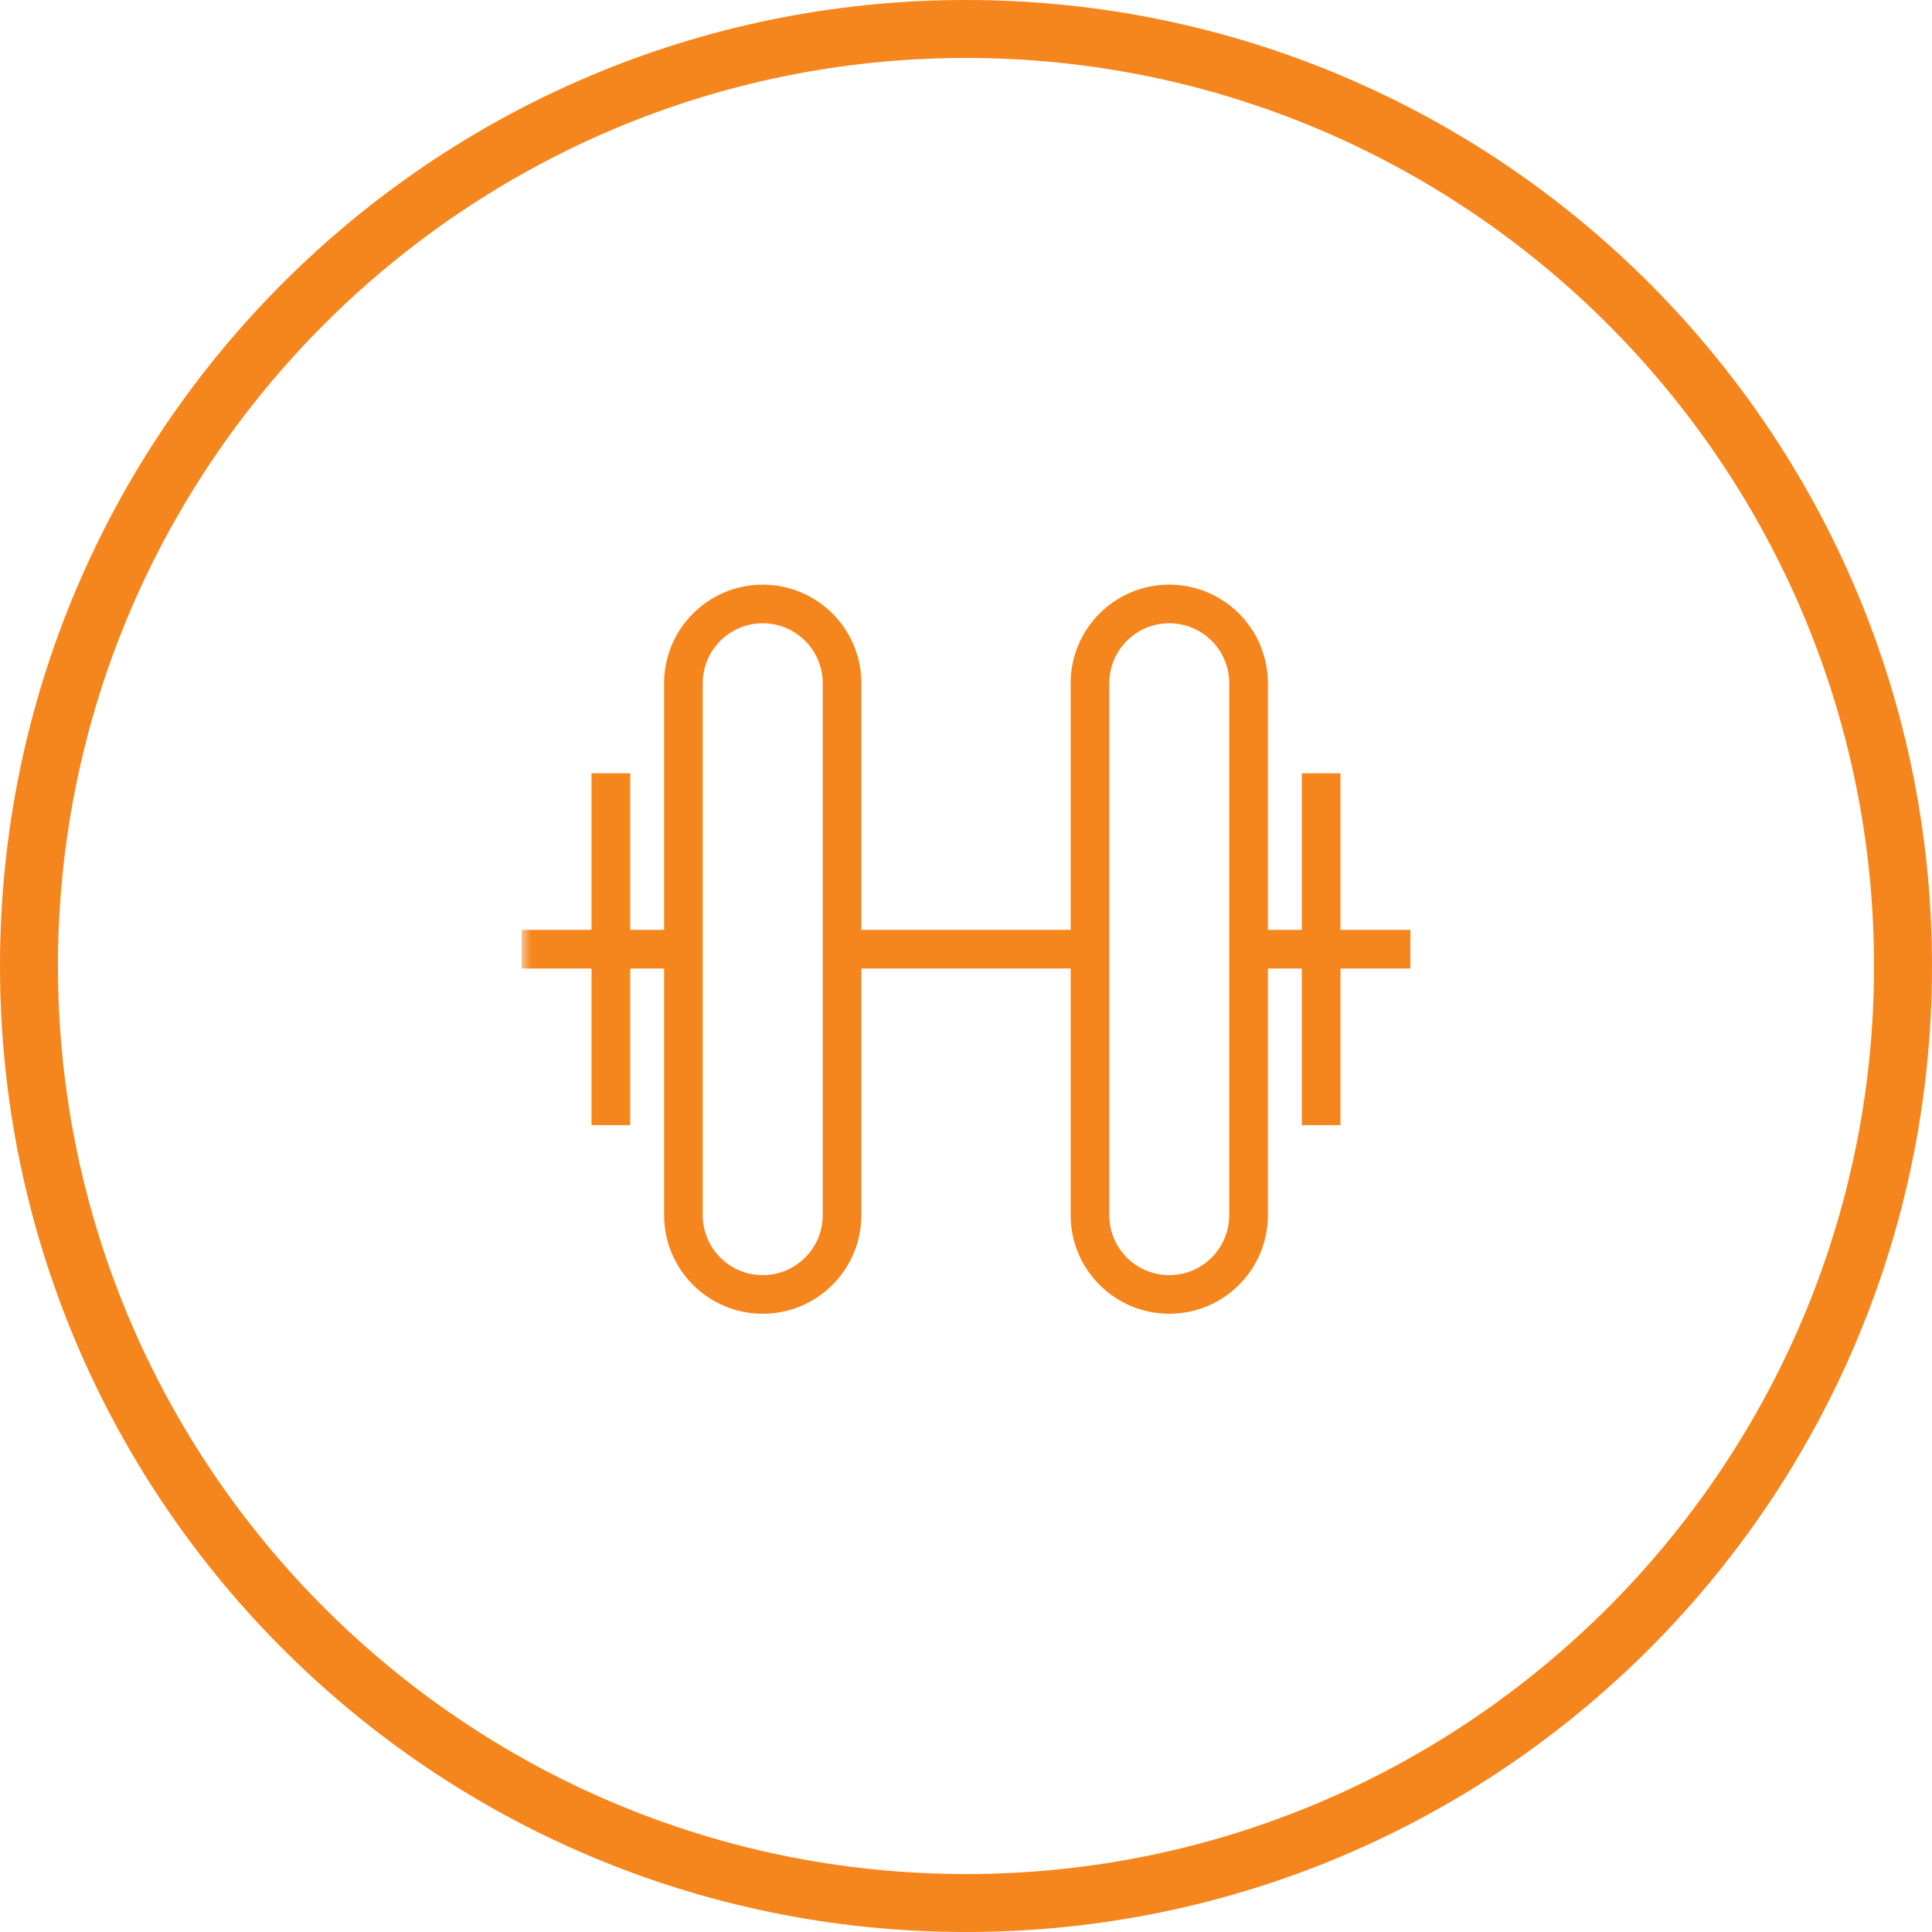 <?xml version="1.0" encoding="UTF-8" standalone="no"?>
<svg width="100px" height="100px" viewBox="0 0 100 100" version="1.1" xmlns="http://www.w3.org/2000/svg" xmlns:xlink="http://www.w3.org/1999/xlink" xmlns:sketch="http://www.bohemiancoding.com/sketch/ns">
    <!-- Generator: Sketch 3.4 (15575) - http://www.bohemiancoding.com/sketch -->
    <title>Icon 2</title>
    <desc>Created with Sketch.</desc>
    <defs>
        <path id="path-1" d="M0,0.261 L46,0.261 L46,38 L0,38"></path>
    </defs>
    <g id="Page-1" stroke="none" stroke-width="1" fill="none" fill-rule="evenodd" sketch:type="MSPage">
        <g id="Home-Page" sketch:type="MSArtboardGroup" transform="translate(-669, -1006)">
            <g id="Featured-Icons" sketch:type="MSLayerGroup" transform="translate(-23, 948)">
                <g id="Icon-2" transform="translate(692, 58)">
                    <g id="Page-1" transform="translate(27, 30)">
                        <path d="M12.479,37 L12.479,37 C10.212,37 8.374,35.162 8.374,32.895 L8.374,5.366 C8.374,3.099 10.212,1.261 12.479,1.261 C14.746,1.261 16.584,3.099 16.584,5.366 L16.584,32.895 C16.584,35.162 14.746,37 12.479,37 L12.479,37 Z" id="Stroke-1" stroke="#F5861E" stroke-width="2" sketch:type="MSShapeGroup"></path>
                        <g id="Group-5">
                            <mask id="mask-2" sketch:name="Clip 4" fill="white">
                                <use xlink:href="#path-1"></use>
                            </mask>
                            <g id="Clip-4"></g>
                            <path d="M8.374,19.131 L-0,19.131" id="Stroke-3" stroke="#F5861E" stroke-width="2" sketch:type="MSShapeGroup" mask="url(#mask-2)"></path>
                        </g>
                        <path d="M16.584,19.13 L29.416,19.13" id="Stroke-6" stroke="#F5861E" stroke-width="2" sketch:type="MSShapeGroup"></path>
                        <path d="M4.618,10.024 L4.618,28.237" id="Stroke-8" stroke="#F5861E" stroke-width="2" sketch:type="MSShapeGroup"></path>
                        <path d="M33.521,1.261 L33.521,1.261 C35.788,1.261 37.626,3.099 37.626,5.366 L37.626,32.895 C37.626,35.162 35.788,37 33.521,37 L33.521,37 C31.254,37 29.416,35.162 29.416,32.895 L29.416,5.366 C29.416,3.099 31.254,1.261 33.521,1.261 L33.521,1.261 Z" id="Stroke-10" stroke="#F5861E" stroke-width="2" sketch:type="MSShapeGroup"></path>
                        <path d="M37.626,19.13 L46,19.13" id="Stroke-12" stroke="#F5861E" stroke-width="2" sketch:type="MSShapeGroup"></path>
                        <path d="M41.382,28.237 L41.382,10.024" id="Stroke-14" stroke="#F5861E" stroke-width="2" sketch:type="MSShapeGroup"></path>
                    </g>
                    <path d="M50,0 C22.386,0 0,22.385 0,49.999 L0,50 C0,77.614 22.386,100 50,100 C77.614,100 100,77.614 100,50 L100,49.999 C100,22.385 77.614,0 50,0 Z M97,50 C97,75.916 75.916,97 50,97 C24.084,97 3,75.915 3,49.999 C3,24.084 24.084,3 50,3 C75.916,3 97,24.084 97,50 Z" id="Icon-100x100" fill="#F5861E" sketch:type="MSShapeGroup"></path>
                </g>
            </g>
        </g>
    </g>
</svg>